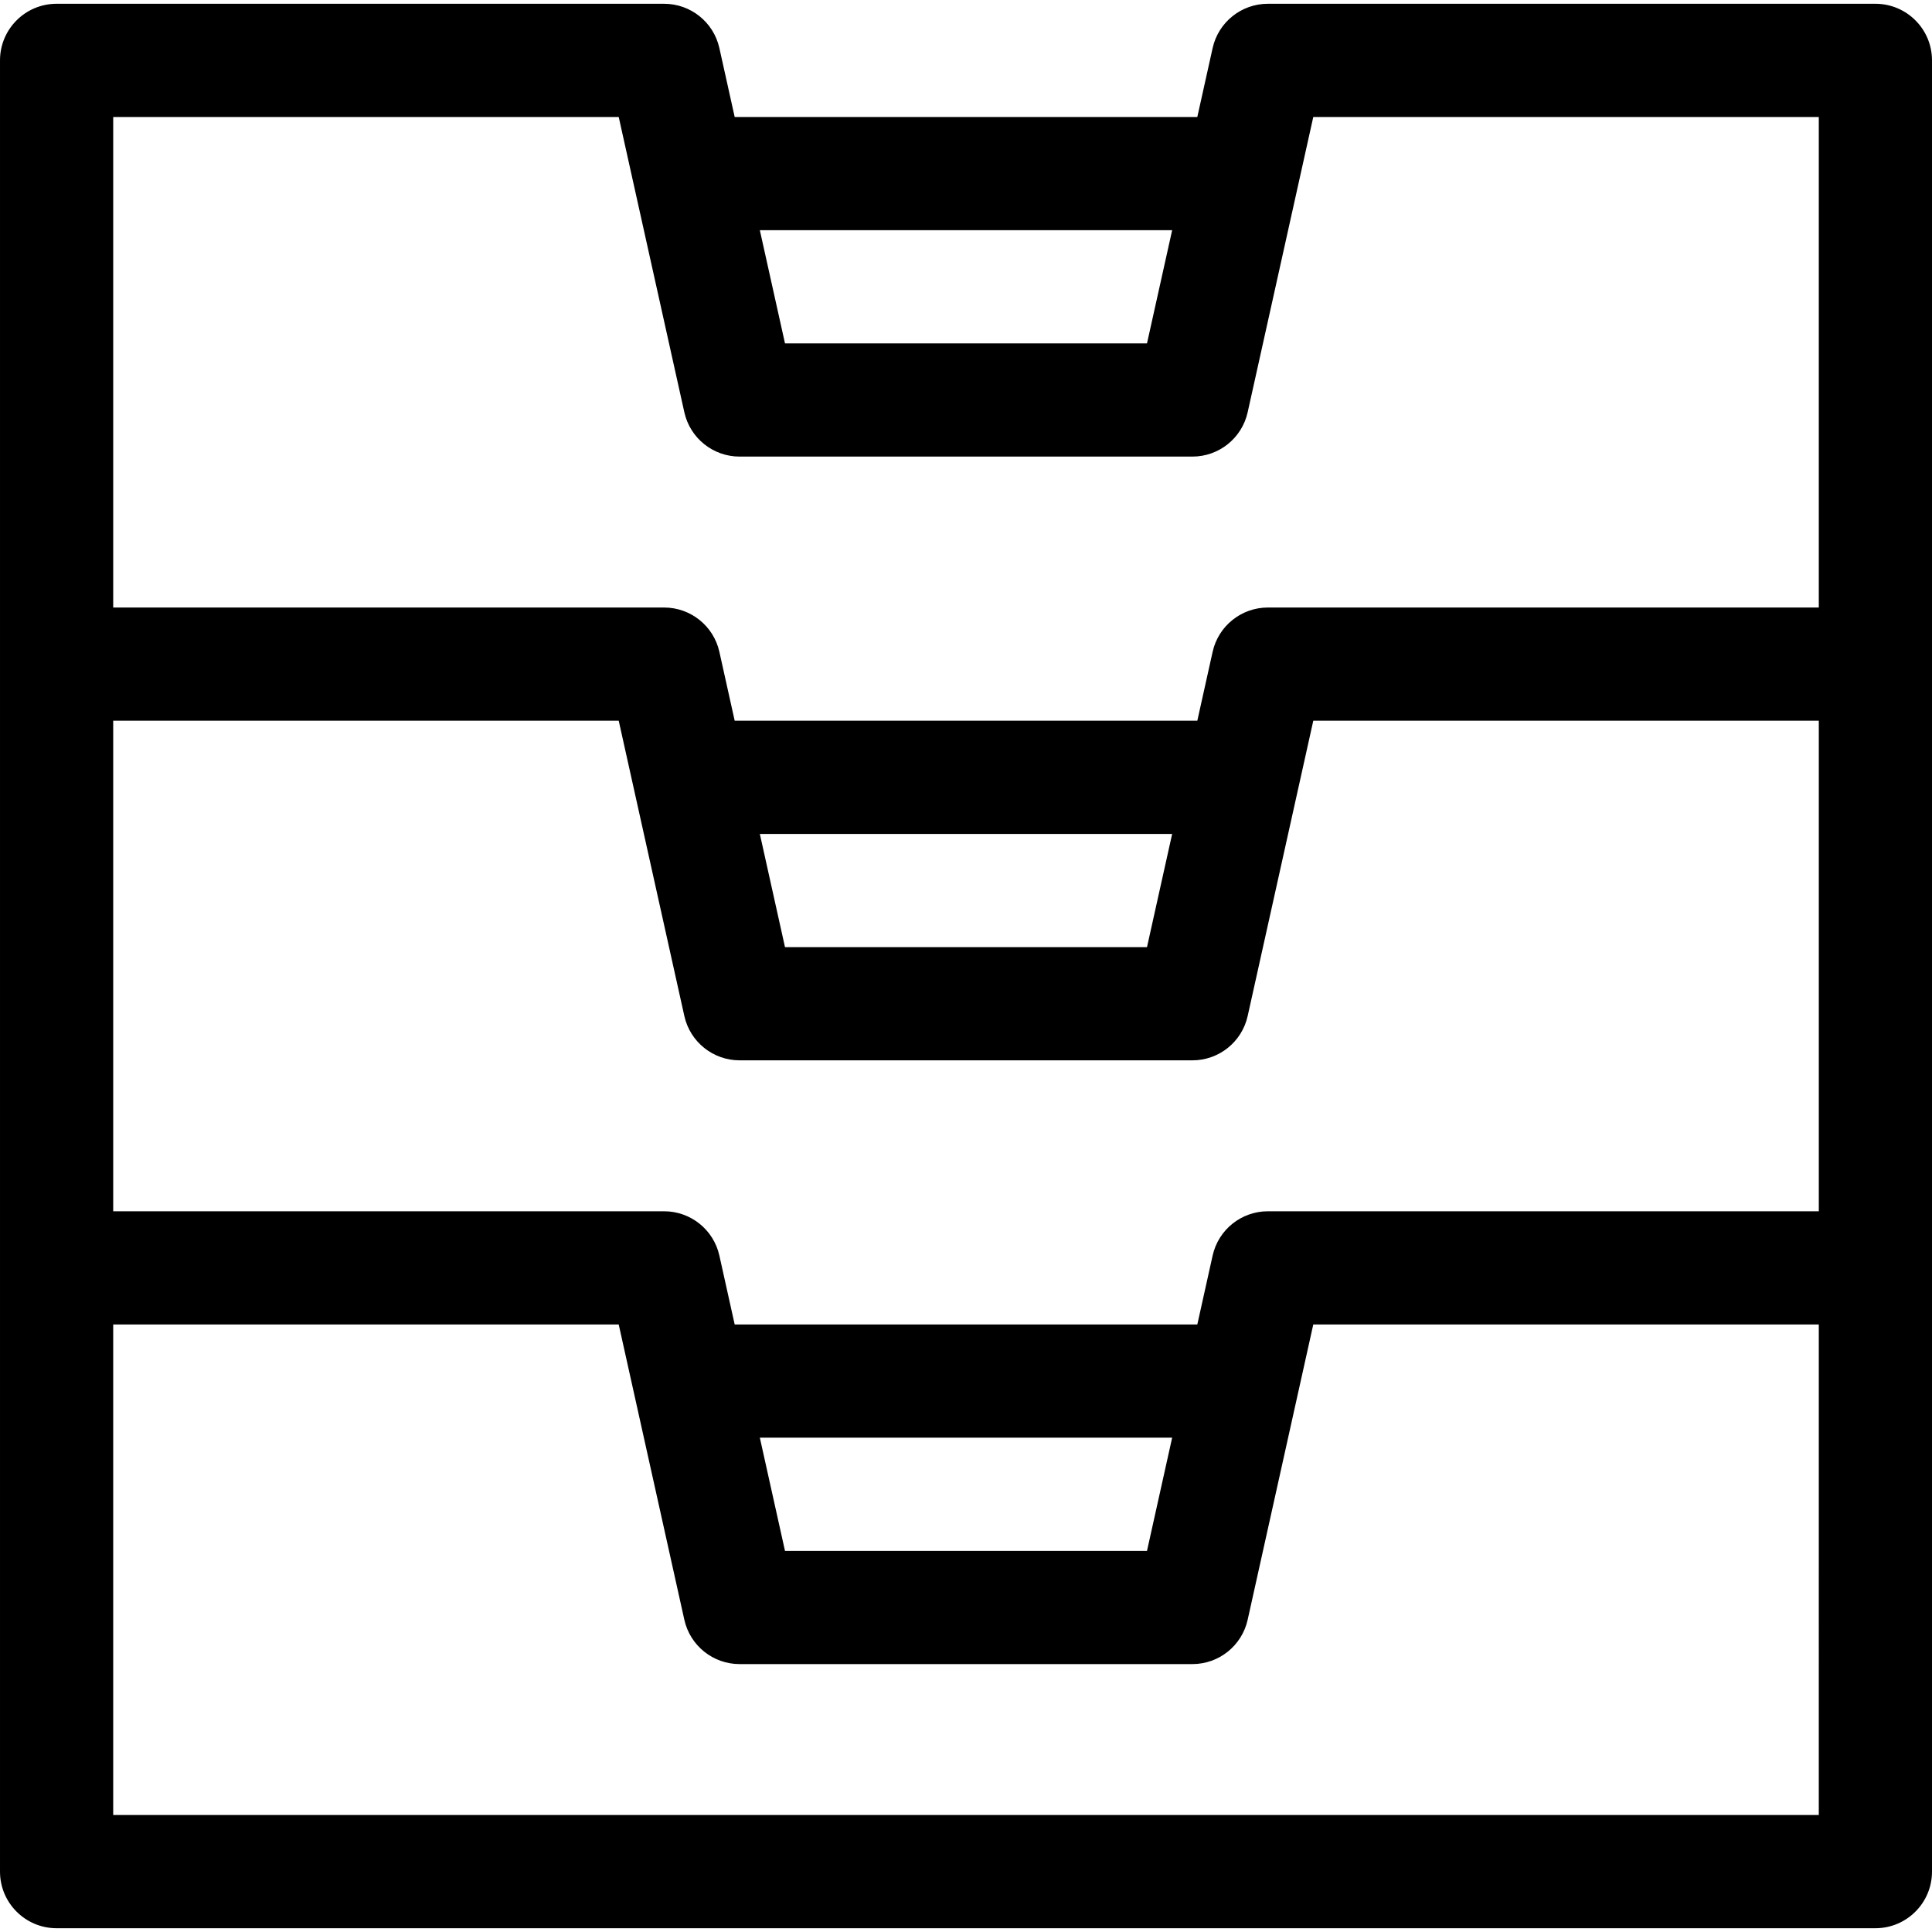 <svg id="Capa_1" enable-background="new 0 0 512 512" height="512" viewBox="0 0 512 512" width="512" xmlns="http://www.w3.org/2000/svg"><path d="m497 1h-161c-7.03 0-13.118 4.883-14.643 11.746l-4.056 18.254h-122.602l-4.057-18.254c-1.524-6.863-7.612-11.746-14.642-11.746h-161c-8.284 0-15 6.716-15 15v480c0 8.284 6.716 15 15 15h482c8.284 0 15-6.716 15-15v-480c0-8.284-6.716-15-15-15zm-161 320c-7.03 0-13.118 4.883-14.643 11.746l-4.056 18.254h-122.602l-4.057-18.254c-1.524-6.863-7.612-11.746-14.642-11.746h-146v-130h133.967l17.39 78.254c1.525 6.863 7.613 11.746 14.643 11.746h120c7.03 0 13.118-4.883 14.643-11.746l17.39-78.254h133.967v130zm-25.366 60-6.667 30h-95.935l-6.667-30zm-109.268-160h109.268l-6.667 30h-95.935zm109.268-160-6.667 30h-95.935l-6.667-30zm-146.667-30 17.39 78.254c1.525 6.863 7.613 11.746 14.643 11.746h120c7.03 0 13.118-4.883 14.643-11.746l17.39-78.254h133.967v130h-146c-7.03 0-13.118 4.883-14.643 11.746l-4.056 18.254h-122.602l-4.057-18.254c-1.524-6.863-7.612-11.746-14.642-11.746h-146v-130zm318.033 450h-452v-130h133.967l17.39 78.254c1.525 6.863 7.613 11.746 14.643 11.746h120c7.03 0 13.118-4.883 14.643-11.746l17.39-78.254h133.967z"/></svg>